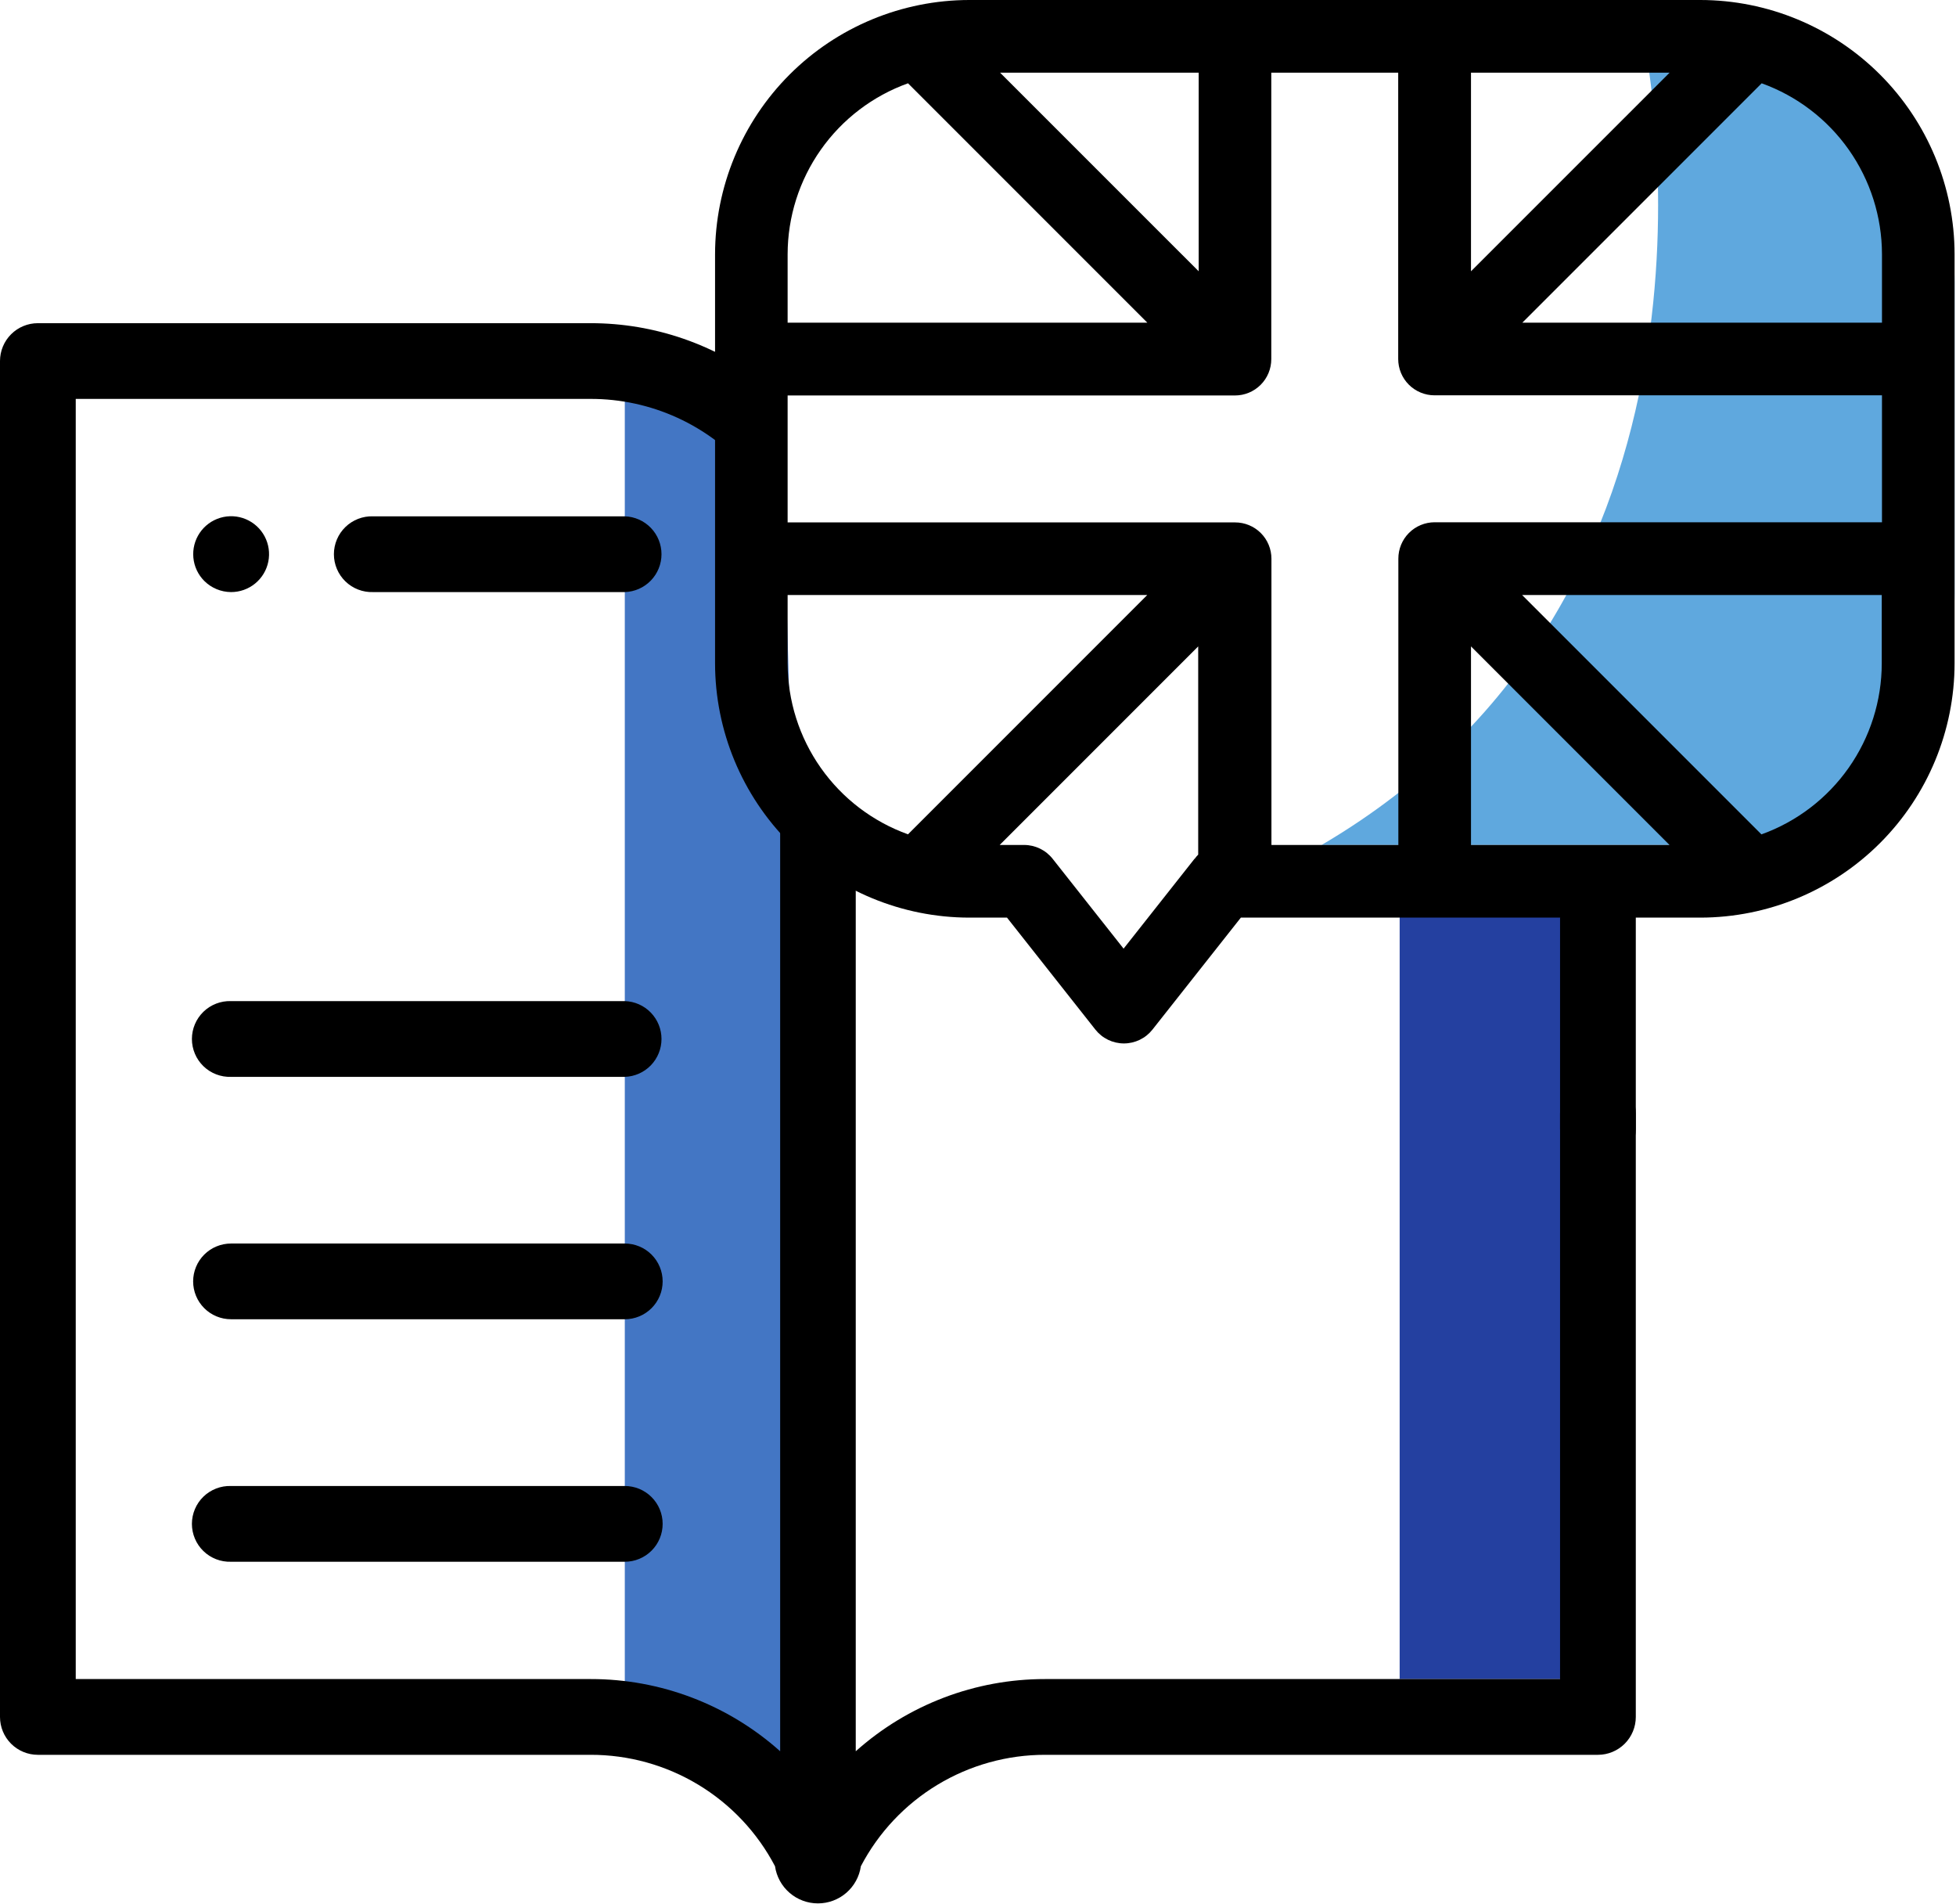 <svg width="524" height="510" viewBox="0 0 524 510" fill="none" xmlns="http://www.w3.org/2000/svg">
<path class="l-color" d="M420.67 238.59H374.96V449.71H420.67V238.59Z" fill="#2440A0"/>
<path class="l-color" d="M167.38 101.43V469.67H219.11L209.11 101.43H167.38Z" fill="#4376C4"/>
<path class="l-color" d="M456.2 8.22H439.92C442.92 22.04 467.47 159.75 354.06 226.31H456.2C465.054 226.312 473.822 224.569 482.002 221.181C490.182 217.793 497.615 212.827 503.876 206.566C510.137 200.305 515.103 192.873 518.491 184.692C521.878 176.512 523.621 167.744 523.62 158.89V75.64C523.621 66.786 521.878 58.019 518.491 49.838C515.103 41.658 510.137 34.225 503.876 27.964C497.615 21.703 490.182 16.737 482.002 13.35C473.822 9.962 465.054 8.219 456.2 8.22V8.22Z" fill="#5FA8DE"/>
<path d="M455.52 0H259.66C241.605 0.021 224.296 7.203 211.529 19.969C198.763 32.736 191.581 50.045 191.56 68.1V177.67C191.581 195.725 198.763 213.034 211.529 225.801C224.296 238.567 241.605 245.749 259.66 245.77H269.77L293.45 275.77C294.362 276.923 295.523 277.855 296.846 278.495C298.169 279.136 299.62 279.469 301.09 279.469C302.56 279.469 304.011 279.136 305.334 278.495C306.657 277.855 307.818 276.923 308.73 275.77L332.42 245.77H455.52C473.575 245.749 490.884 238.567 503.651 225.801C516.417 213.034 523.599 195.725 523.62 177.67V68.1C523.599 50.045 516.417 32.736 503.651 19.969C490.884 7.203 473.575 0.021 455.52 0V0ZM374.61 149.64V226.31H340.61V149.64C340.61 148.363 340.358 147.098 339.869 145.918C339.38 144.738 338.663 143.666 337.76 142.763C336.856 141.861 335.783 141.145 334.603 140.657C333.422 140.169 332.157 139.919 330.88 139.92H211V105.92H330.84C333.421 105.92 335.895 104.895 337.72 103.07C339.545 101.245 340.57 98.771 340.57 96.19V19.46H374.57V96.15C374.57 97.428 374.822 98.693 375.311 99.874C375.8 101.054 376.516 102.127 377.42 103.03C378.323 103.934 379.396 104.65 380.577 105.139C381.757 105.628 383.022 105.88 384.3 105.88H504.17V139.88H384.34C383.06 139.88 381.792 140.133 380.61 140.624C379.427 141.114 378.353 141.834 377.449 142.74C376.545 143.647 375.829 144.723 375.342 145.907C374.855 147.091 374.606 148.36 374.61 149.64V149.64ZM394.07 19.46H447.28L394.07 72.66V19.46ZM321.12 72.66L267.91 19.46H321.12V72.66ZM394.07 173.13L447.25 226.31H394.07V173.13ZM504.17 68.13V86.42H407.83L471.94 22.31C481.368 25.703 489.521 31.92 495.289 40.113C501.056 48.307 504.157 58.08 504.17 68.1V68.13ZM243.25 22.31L307.36 86.42H211V68.1C211.013 58.077 214.116 48.302 219.888 40.108C225.659 31.913 233.817 25.698 243.25 22.31V22.31ZM211 177.67V159.37H307.34L243.25 223.46C233.817 220.072 225.659 213.857 219.888 205.662C214.116 197.468 211.013 187.693 211 177.67V177.67ZM320 230.02L301 254.08L282 230.02C281.089 228.865 279.929 227.931 278.606 227.288C277.283 226.646 275.831 226.311 274.36 226.31H267.81L320.99 173.13V228.9C320.65 229.24 320.339 229.608 320.06 230L320 230.02ZM471.86 223.46L407.77 159.37H504.11V177.67C504.102 187.686 501.007 197.455 495.247 205.649C489.487 213.843 481.342 220.062 471.92 223.46H471.86Z" fill="black"/>
<path d="M61.88 158.58C64.231 158.589 66.512 157.783 68.334 156.298C70.157 154.814 71.409 152.743 71.876 150.439C72.343 148.135 71.997 145.741 70.896 143.663C69.795 141.586 68.008 139.955 65.84 139.048C63.671 138.14 61.255 138.013 59.003 138.687C56.751 139.362 54.803 140.796 53.49 142.746C52.178 144.696 51.581 147.041 51.804 149.381C52.026 151.722 53.053 153.912 54.71 155.58C56.613 157.483 59.189 158.56 61.88 158.58V158.58Z" fill="black"/>
<path d="M99.92 158.58H167.38C170.015 158.497 172.515 157.392 174.35 155.499C176.185 153.605 177.211 151.072 177.211 148.435C177.211 145.798 176.185 143.265 174.35 141.372C172.515 139.478 170.015 138.373 167.38 138.29H99.92C98.561 138.247 97.207 138.478 95.939 138.969C94.671 139.46 93.514 140.2 92.538 141.146C91.561 142.093 90.785 143.225 90.255 144.477C89.725 145.73 89.451 147.075 89.451 148.435C89.451 149.795 89.725 151.141 90.255 152.393C90.785 153.645 91.561 154.778 92.538 155.724C93.514 156.67 94.671 157.411 95.939 157.901C97.207 158.392 98.561 158.623 99.92 158.58V158.58Z" fill="black"/>
<path d="M61.88 288.42H167.38C170.015 288.337 172.515 287.232 174.35 285.339C176.185 283.445 177.211 280.912 177.211 278.275C177.211 275.638 176.185 273.105 174.35 271.211C172.515 269.318 170.015 268.213 167.38 268.13H61.88C60.521 268.087 59.167 268.318 57.899 268.809C56.631 269.299 55.474 270.04 54.498 270.986C53.521 271.932 52.745 273.065 52.215 274.317C51.685 275.569 51.411 276.915 51.411 278.275C51.411 279.635 51.685 280.981 52.215 282.233C52.745 283.485 53.521 284.618 54.498 285.564C55.474 286.51 56.631 287.251 57.899 287.741C59.167 288.232 60.521 288.463 61.88 288.42Z" fill="black"/>
<path d="M61.88 353.34H167.38C170.069 353.34 172.648 352.272 174.55 350.37C176.452 348.468 177.52 345.889 177.52 343.2C177.52 340.511 176.452 337.932 174.55 336.03C172.648 334.128 170.069 333.06 167.38 333.06H61.88C60.548 333.06 59.23 333.322 58 333.832C56.769 334.341 55.651 335.088 54.71 336.03C53.768 336.972 53.021 338.089 52.512 339.32C52.002 340.55 51.74 341.868 51.74 343.2C51.74 344.532 52.002 345.85 52.512 347.08C53.021 348.311 53.768 349.429 54.71 350.37C55.651 351.312 56.769 352.059 58 352.568C59.23 353.078 60.548 353.34 61.88 353.34V353.34Z" fill="black"/>
<path d="M177.52 408.12C177.515 405.434 176.444 402.86 174.543 400.963C172.642 399.066 170.066 398 167.38 398H61.88C60.521 397.957 59.167 398.188 57.899 398.679C56.631 399.17 55.474 399.91 54.498 400.856C53.521 401.802 52.745 402.935 52.215 404.187C51.685 405.44 51.411 406.785 51.411 408.145C51.411 409.505 51.685 410.851 52.215 412.103C52.745 413.355 53.521 414.488 54.498 415.434C55.474 416.38 56.631 417.121 57.899 417.611C59.167 418.102 60.521 418.333 61.88 418.29H167.38C168.714 418.29 170.035 418.027 171.267 417.515C172.499 417.004 173.619 416.254 174.561 415.31C175.503 414.365 176.249 413.243 176.757 412.01C177.264 410.776 177.524 409.454 177.52 408.12V408.12Z" fill="black"/>
<path d="M438.22 302.41V242.31C431.523 243.802 424.75 244.927 417.93 245.68V302.41C417.933 305.1 419.003 307.679 420.906 309.581C422.81 311.482 425.39 312.55 428.08 312.55V312.55C429.412 312.55 430.73 312.288 431.96 311.778C433.191 311.269 434.308 310.522 435.25 309.58C436.192 308.639 436.939 307.521 437.448 306.29C437.958 305.06 438.22 303.742 438.22 302.41V302.41Z" fill="black"/>
<path d="M417.93 298.19V449.71H280C261.279 449.686 243.207 456.573 229.25 469.05V226.33C220.724 216.127 213.888 204.625 209 192.26V469.05C195.04 456.57 176.965 449.684 158.24 449.71H20.29V106.84H158.21C166.229 106.828 174.155 108.548 181.449 111.88C188.742 115.213 195.23 120.08 200.47 126.15C201.401 118.271 203.03 110.49 205.34 102.9C191.92 92.299 175.312 86.541 158.21 86.56H10.14C7.451 86.56 4.872 87.628 2.97 89.53C1.068 91.432 0 94.011 0 96.7L0 459.86C0 462.549 1.068 465.129 2.97 467.03C4.872 468.932 7.451 470 10.14 470H158.21C168.386 469.984 178.373 472.757 187.084 478.018C195.795 483.278 202.897 490.826 207.62 499.84C208.02 502.604 209.403 505.132 211.515 506.96C213.627 508.788 216.327 509.794 219.12 509.794C221.913 509.794 224.613 508.788 226.725 506.96C228.837 505.132 230.22 502.604 230.62 499.84C235.34 490.83 242.438 483.286 251.144 478.025C259.849 472.765 269.829 469.989 280 470H428.08C430.769 470 433.348 468.932 435.25 467.03C437.152 465.129 438.22 462.549 438.22 459.86V298.19C438.22 295.501 437.152 292.922 435.25 291.02C433.348 289.118 430.769 288.05 428.08 288.05V288.05C425.39 288.05 422.81 289.118 420.906 291.019C419.003 292.921 417.933 295.5 417.93 298.19V298.19Z" fill="black"/>
</svg>

